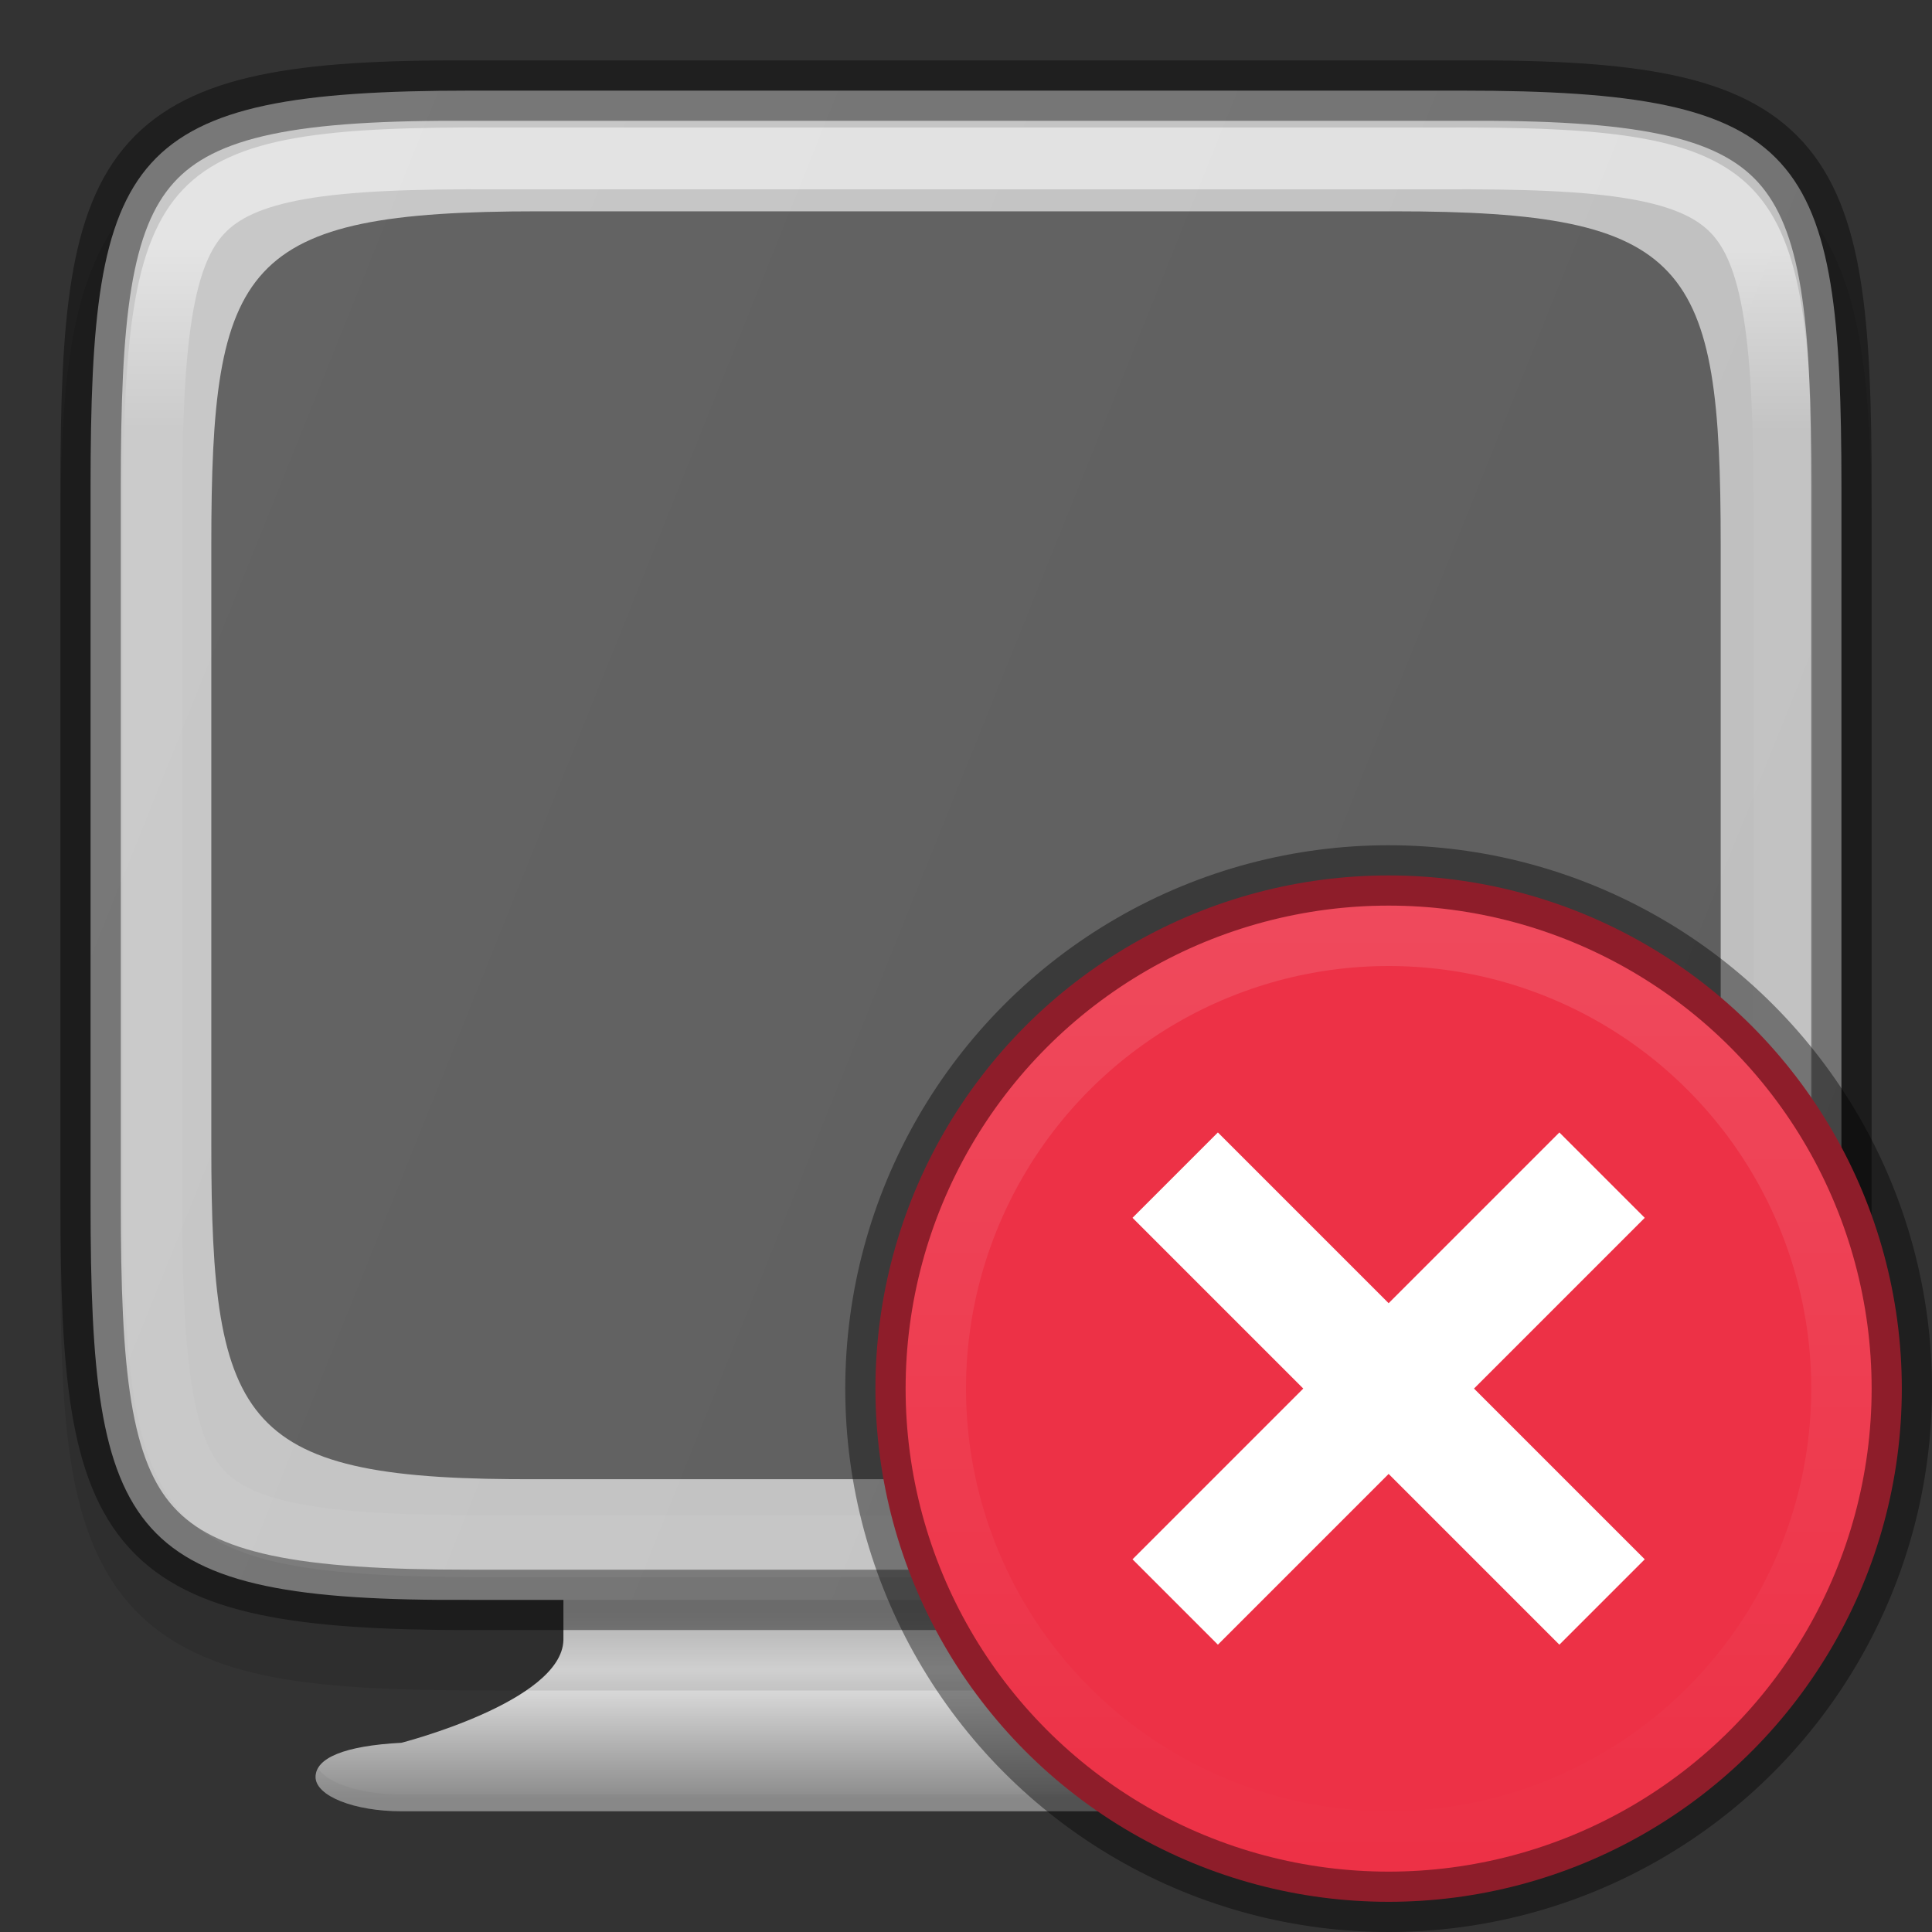 <svg width="32" height="32" version="1.1" xmlns="http://www.w3.org/2000/svg">
 <rect width="100%" height="100%" fill="#333333" stroke="none"/>
 <defs>
  <linearGradient id="linearGradient1652-9" x1="392.87" x2="392.87" y1="158.05" y2="164.74" gradientTransform="translate(-376.82 -134.95)" gradientUnits="userSpaceOnUse">
   <stop stop-color="#787878" offset="0"/>
   <stop stop-color="#bebebe" offset=".35"/>
   <stop stop-color="#c8c8c8" offset=".551"/>
   <stop stop-color="#e6e6e6" offset=".683"/>
   <stop stop-color="#8c8c8c" offset="1"/>
  </linearGradient>
  <linearGradient id="linearGradient16511" x1="321.5" x2="350" y1="142.07" y2="153.51" gradientTransform="rotate(180 176 82)" gradientUnits="userSpaceOnUse">
   <stop stop-color="#bebebe" offset="0"/>
   <stop stop-color="#c8c8c8" offset="1"/>
  </linearGradient>
  <linearGradient id="linearGradient1004-8" x1="344" x2="344" y1="65.144" y2="102.86" gradientTransform="matrix(0 -1.048 .955 0 266.82 444.37)" gradientUnits="userSpaceOnUse">
   <stop stop-color="#fff" offset="0"/>
   <stop stop-color="#fff" stop-opacity=".098" offset=".125"/>
   <stop stop-color="#fff" stop-opacity=".098" offset=".925"/>
   <stop stop-color="#fff" stop-opacity=".498" offset="1"/>
  </linearGradient>
  <clipPath id="clipPath994-1">
   <path d="m335.73 62c-8.824 0-9.774 0.906-9.73 9.748v24.504c-0.043 8.842 0.906 9.748 9.73 9.748h16.539c8.824 0 9.73-0.906 9.73-9.748v-24.504c0-8.842-0.906-9.748-9.73-9.748z" color="#000000" fill="#cdcdcd"/>
  </clipPath>
  <linearGradient id="linearGradient1276" x1="344" x2="366" y1="94" y2="94" gradientTransform="matrix(.714 0 0 .714 -230.57 -90.14)" gradientUnits="userSpaceOnUse">
   <stop stop-color="#fff" offset="0"/>
   <stop stop-color="#fff" stop-opacity="0" offset="1"/>
  </linearGradient>
 </defs>
 <path d="m9.332 23.195v3.97c-0.028 1.022-2.684 1.701-2.684 1.701-0.949 0.05-1.421 0.253-1.421 0.567 0 0.314 0.639 0.567 1.421 0.567h18.705c0.782 0 1.421-0.253 1.421-0.567 0-0.314-0.472-0.517-1.421-0.567 0 0-2.656-0.679-2.684-1.701v-3.97h-13.337z" enable-background="new" fill="url(#linearGradient1652-9)"/>
 <path d="m5.27 29.29c-0.025 0.045-0.042 0.092-0.042 0.143 0 0.314 0.638 0.567 1.42 0.567h18.705c0.782 0 1.42-0.253 1.42-0.567 0-0.051-0.017-0.098-0.042-0.143-0.153 0.248-0.713 0.432-1.378 0.432h-18.705c-0.665 0-1.225-0.183-1.378-0.432z" enable-background="new" fill="#787878" opacity=".2"/>
 <path d="m31 9.194c0-1.421-0.031-2.549-0.191-3.506-0.161-0.957-0.473-1.792-1.092-2.412s-1.456-0.936-2.414-1.096c-0.958-0.159-2.087-0.187-3.512-0.18h-15.588c-1.421-7e-3 -2.55 0.021-3.506 0.18-0.958 0.159-1.795 0.475-2.414 1.096s-0.931 1.455-1.092 2.412c-0.161 0.957-0.191 2.085-0.191 3.506v11.615c0 1.421 0.031 2.547 0.191 3.502 0.161 0.955 0.474 1.788 1.094 2.406 0.62 0.618 1.454 0.931 2.41 1.092 0.957 0.16 2.084 0.191 3.508 0.191h15.594c1.424 0 2.551-0.031 3.508-0.191 0.957-0.16 1.791-0.473 2.41-1.092 0.62-0.618 0.933-1.451 1.094-2.406 0.161-0.955 0.191-2.081 0.191-3.502z" color="#000000" color-rendering="auto" dominant-baseline="auto" image-rendering="auto" opacity=".1" shape-rendering="auto" solid-color="#000000" style="font-feature-settings:normal;font-variant-alternates:normal;font-variant-caps:normal;font-variant-ligatures:normal;font-variant-numeric:normal;font-variant-position:normal;isolation:auto;mix-blend-mode:normal;shape-padding:0;text-decoration-color:#000000;text-decoration-line:none;text-decoration-style:solid;text-indent:0;text-orientation:mixed;text-transform:none;white-space:normal"/>
 <path d="m1.5 19.925c0 5.562 0.584 6.604 6.282 6.574h16.436c5.698 0.029 6.282-1.013 6.282-6.574v-11.85c0-5.56-0.584-6.574-6.282-6.574h-16.436c-5.698 0-6.282 1.014-6.282 6.574z" color="#000000" fill="url(#linearGradient16511)"/>
 <path d="m3.5 18.977c0 4.672 0.504 5.547 5.416 5.523h14.168c4.912 0.025 5.416-0.851 5.416-5.523v-9.954c0-4.671-0.503-5.523-5.416-5.523h-14.168c-4.912 0-5.416 0.852-5.416 5.523z" color="#000000" opacity=".5"/>
 <path d="m30.5 8.075c0-5.562-0.584-6.604-6.282-6.574h-16.435c-5.698-0.029-6.282 1.013-6.282 6.574v11.85c0 5.56 0.584 6.574 6.282 6.574h16.435c5.698 0 6.282-1.014 6.282-6.574z" color="#000000" fill="none" opacity=".4" stroke="#000"/>
 <path transform="matrix(0 .667 -.636 0 69.455 -215.33)" d="m335.73 62c-8.824 0-9.774 0.906-9.73 9.748v24.504c-0.043 8.842 0.906 9.748 9.73 9.748h16.539c8.824 0 9.73-0.906 9.73-9.748v-24.504c0-8.842-0.906-9.748-9.73-9.748z" clip-path="url(#clipPath994-1)" color="#000000" fill="none" opacity=".5" stroke="url(#linearGradient1004-8)" stroke-width="3.071"/>
 <circle cx="23" cy="23" r="8.5" fill="#ed3146" stroke="#000" stroke-dashoffset="1" stroke-linecap="round" stroke-linejoin="round" stroke-opacity=".4"/>
 <circle transform="rotate(90)" cx="23" cy="-23" r="7.5" fill="none" opacity=".3" stroke="url(#linearGradient1276)" stroke-dashoffset="1" stroke-linecap="round" stroke-linejoin="round" stroke-opacity=".4"/>
 <path d="m25.828 18.757-2.828 2.828-2.828-2.828-1.414 1.414 2.828 2.828-2.828 2.828 1.414 1.414 2.828-2.828 2.828 2.828 1.414-1.414-2.828-2.828 2.828-2.828z" color="#000000" color-rendering="auto" dominant-baseline="auto" fill="#fff" image-rendering="auto" shape-rendering="auto" solid-color="#000000" style="font-feature-settings:normal;font-variant-alternates:normal;font-variant-caps:normal;font-variant-ligatures:normal;font-variant-numeric:normal;font-variant-position:normal;isolation:auto;mix-blend-mode:normal;shape-padding:0;text-decoration-color:#000000;text-decoration-line:none;text-decoration-style:solid;text-indent:0;text-orientation:mixed;text-transform:none;white-space:normal"/>
</svg>
